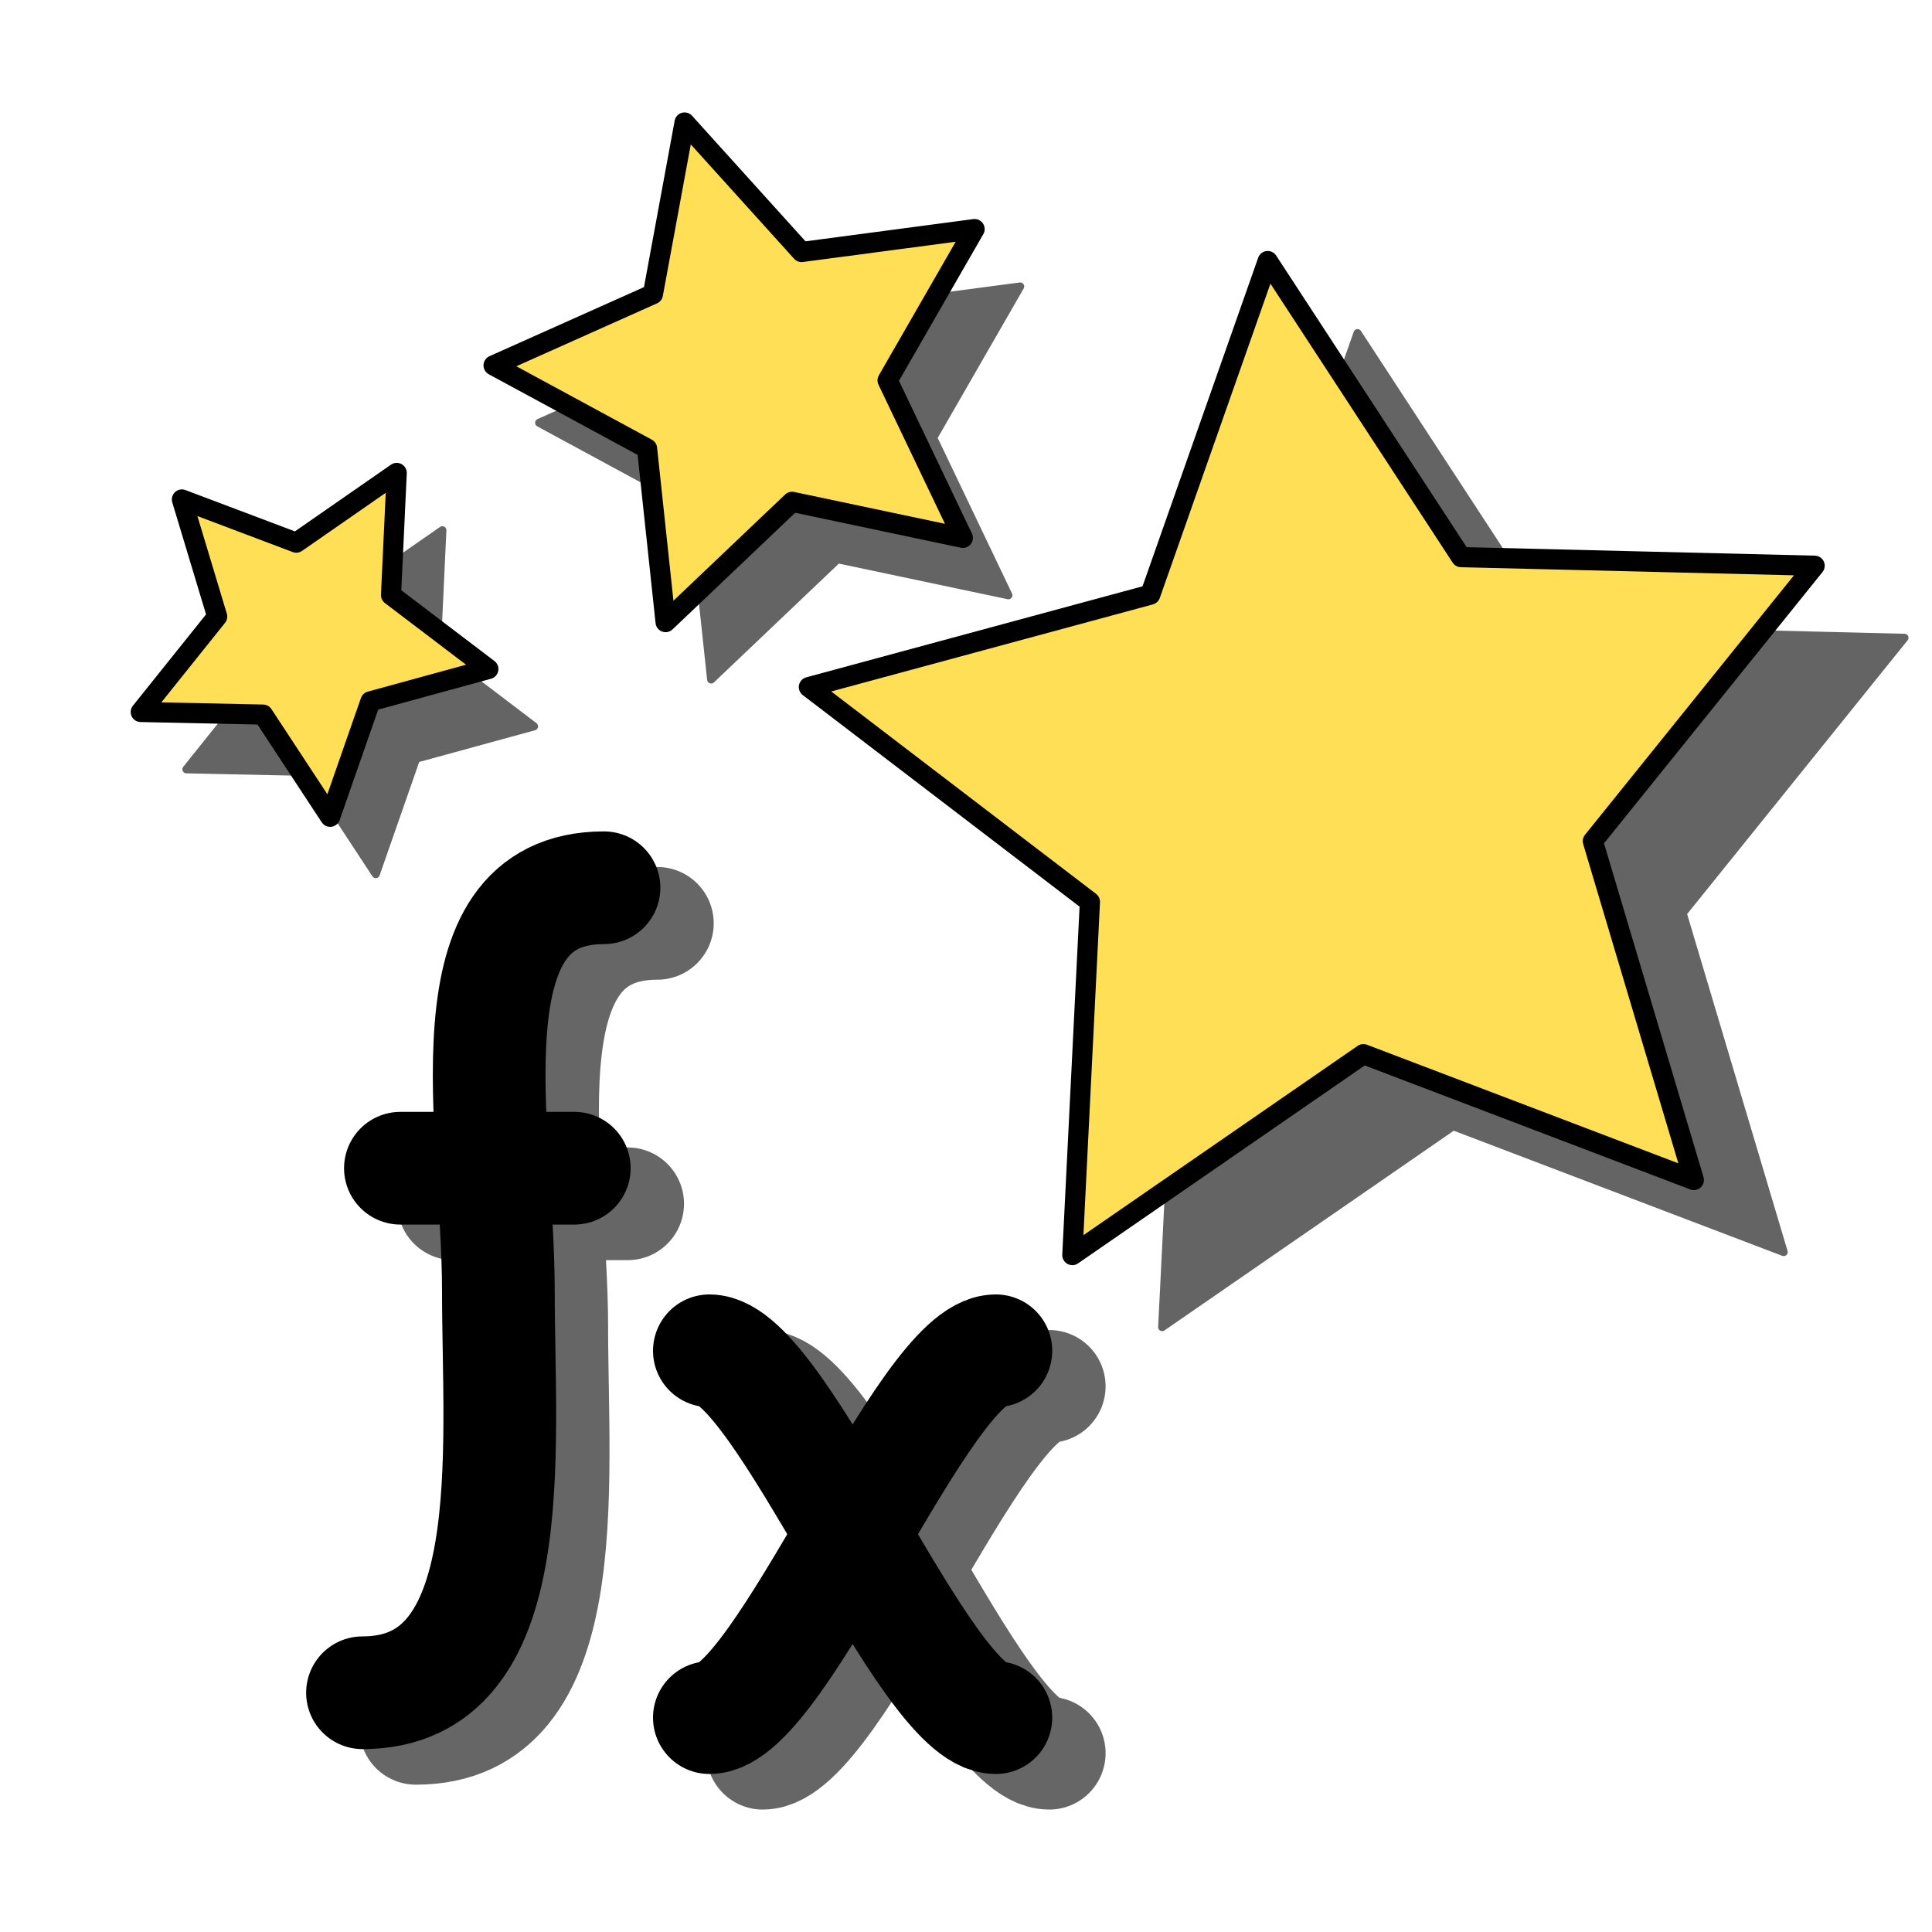 <?xml version="1.0" encoding="UTF-8" standalone="no"?>
<!-- Created with Inkscape (http://www.inkscape.org/) -->

<svg
   xmlns:dc="http://purl.org/dc/elements/1.1/"
   xmlns:cc="http://creativecommons.org/ns#"
   xmlns:rdf="http://www.w3.org/1999/02/22-rdf-syntax-ns#"
   xmlns:svg="http://www.w3.org/2000/svg"
   xmlns="http://www.w3.org/2000/svg"
   xmlns:sodipodi="http://sodipodi.sourceforge.net/DTD/sodipodi-0.dtd"
   xmlns:inkscape="http://www.inkscape.org/namespaces/inkscape"
   width="24"
   height="24"
   id="svg4152"
   version="1.1"
   inkscape:version="0.91 r"
   viewBox="0 0 24 24"
   sodipodi:docname="wizard-function.svg">
  <defs
     id="defs4154">
    <inkscape:perspective
       sodipodi:type="inkscape:persp3d"
       inkscape:vp_x="0 : 12 : 1"
       inkscape:vp_y="0 : 1000 : 0"
       inkscape:vp_z="24 : 12 : 1"
       inkscape:persp3d-origin="12 : 8 : 1"
       id="perspective4708" />
  </defs>
  <sodipodi:namedview
     id="base"
     pagecolor="#ffffff"
     bordercolor="#666666"
     borderopacity="1.0"
     inkscape:pageopacity="0.0"
     inkscape:pageshadow="2"
     inkscape:zoom="22.627417"
     inkscape:cx="8.6814617"
     inkscape:cy="4.8541649"
     inkscape:current-layer="layer1"
     showgrid="true"
     inkscape:grid-bbox="true"
     inkscape:document-units="px"
     inkscape:object-nodes="true"
     inkscape:snap-global="false"
     inkscape:window-width="1920"
     inkscape:window-height="1025"
     inkscape:window-x="0"
     inkscape:window-y="0"
     inkscape:window-maximized="1"
     inkscape:snap-bbox="true">
    <inkscape:grid
       type="xygrid"
       id="grid4700" />
  </sodipodi:namedview>
  <g
     id="layer1"
     inkscape:label="Layer 1"
     inkscape:groupmode="layer"
     transform="translate(0,-8)">
    <g
       id="g5877"
       transform="translate(2.166,-0.53)"
       style="stroke:#666666;stroke-width:1.4;stroke-miterlimit:4;stroke-dasharray:none">
      <path
         sodipodi:nodetypes="cc"
         inkscape:connector-curvature="0"
         id="path5879"
         d="m 3.471,23.484 2.16,0"
         style="fill:none;fill-rule:evenodd;stroke:#666666;stroke-width:1.4;stroke-linecap:round;stroke-linejoin:miter;stroke-miterlimit:4;stroke-dasharray:none;stroke-opacity:1" />
      <path
         sodipodi:nodetypes="csc"
         inkscape:connector-curvature="0"
         id="path5881"
         d="M 6,20 C 4,20 4.688,23 4.688,25 4.688,27 5,30 3,30"
         style="fill:none;fill-rule:evenodd;stroke:#666666;stroke-width:1.4;stroke-linecap:round;stroke-linejoin:miter;stroke-miterlimit:4;stroke-dasharray:none;stroke-opacity:1" />
      <path
         inkscape:connector-curvature="0"
         id="path5883"
         d="m 7.309,25.752 c 0.89,0 2.669,4.557 3.559,4.557"
         style="fill:none;fill-rule:evenodd;stroke:#666666;stroke-width:1.4;stroke-linecap:round;stroke-linejoin:miter;stroke-miterlimit:4;stroke-dasharray:none;stroke-opacity:1" />
      <path
         style="fill:none;fill-rule:evenodd;stroke:#666666;stroke-width:1.4;stroke-linecap:round;stroke-linejoin:miter;stroke-miterlimit:4;stroke-dasharray:none;stroke-opacity:1"
         d="m 10.868,25.752 c -0.89,0 -2.669,4.557 -3.559,4.557"
         id="path5885"
         inkscape:connector-curvature="0" />
    </g>
    <path
       transform="matrix(1.03,-0.041,0.041,1.03,-1.332,-3.644)"
       inkscape:transform-center-y="-0.39433946"
       inkscape:transform-center-x="0.24482218"
       d="m 21.72,27.27 -3.919,-1.674 -3.601,2.28 0.381,-4.245 -3.281,-2.721 4.155,-0.949 1.574,-3.961 2.187,3.658 4.253,0.273 -2.803,3.21 z"
       inkscape:randomized="0"
       inkscape:rounded="0"
       inkscape:flatsided="false"
       sodipodi:arg2="1.4904886"
       sodipodi:arg1="0.86217005"
       sodipodi:r2="3.2090211"
       sodipodi:r1="6.4180427"
       sodipodi:cy="22.396605"
       sodipodi:cx="17.542698"
       sodipodi:sides="5"
       id="path4728"
       style="opacity:1;fill:#646464;fill-opacity:1;fill-rule:nonzero;stroke:#646464;stroke-width:0.097;stroke-linecap:round;stroke-linejoin:round;stroke-miterlimit:4;stroke-dasharray:none;stroke-dashoffset:0;stroke-opacity:1"
       sodipodi:type="star" />
    <path
       transform="matrix(0.499,-0.099,0.099,0.499,4.426,6.297)"
       sodipodi:type="star"
       style="opacity:1;fill:#646464;fill-opacity:1;fill-rule:nonzero;stroke:#646464;stroke-width:0.197;stroke-linecap:round;stroke-linejoin:round;stroke-miterlimit:4;stroke-dasharray:none;stroke-dashoffset:0;stroke-opacity:1"
       id="path4730"
       sodipodi:sides="5"
       sodipodi:cx="7.9625731"
       sodipodi:cy="15.766721"
       sodipodi:r1="6.4180427"
       sodipodi:r2="3.2090211"
       sodipodi:arg1="0.86217005"
       sodipodi:arg2="1.4904886"
       inkscape:flatsided="false"
       inkscape:rounded="0"
       inkscape:randomized="0"
       d="M 12.139,20.64 8.22,18.965 4.619,21.245 5,17 1.719,14.279 5.874,13.33 7.448,9.369 l 2.187,3.658 4.253,0.273 -2.803,3.21 z"
       inkscape:transform-center-x="0.27409783"
       inkscape:transform-center-y="-0.039077736" />
    <path
       inkscape:transform-center-y="0.13383349"
       inkscape:transform-center-x="-0.087209086"
       d="M 12.139,20.64 8.22,18.965 4.619,21.245 5,17 1.719,14.279 5.874,13.33 7.448,9.369 l 2.187,3.658 4.253,0.273 -2.803,3.21 z"
       inkscape:randomized="0"
       inkscape:rounded="0"
       inkscape:flatsided="false"
       sodipodi:arg2="1.4904886"
       sodipodi:arg1="0.86217005"
       sodipodi:r2="3.2090211"
       sodipodi:r1="6.4180427"
       sodipodi:cy="15.766721"
       sodipodi:cx="7.9625731"
       sodipodi:sides="5"
       id="path4732"
       style="opacity:1;fill:#646464;fill-opacity:1;fill-rule:nonzero;stroke:#646464;stroke-width:0.281;stroke-linecap:round;stroke-linejoin:round;stroke-miterlimit:4;stroke-dasharray:none;stroke-dashoffset:0;stroke-opacity:1"
       sodipodi:type="star"
       transform="matrix(0.297,0.197,-0.197,0.297,5.129,10.337)" />
    <path
       inkscape:transform-center-y="-0.03907771"
       inkscape:transform-center-x="0.27409786"
       d="M 12.139,20.64 8.22,18.965 4.619,21.245 5,17 1.719,14.279 5.874,13.33 7.448,9.369 l 2.187,3.658 4.253,0.273 -2.803,3.21 z"
       inkscape:randomized="0"
       inkscape:rounded="0"
       inkscape:flatsided="false"
       sodipodi:arg2="1.4904886"
       sodipodi:arg1="0.86217005"
       sodipodi:r2="3.2090211"
       sodipodi:r1="6.4180427"
       sodipodi:cy="15.766721"
       sodipodi:cx="7.9625731"
       sodipodi:sides="5"
       id="path4706"
       style="opacity:1;fill:#ffdf55;fill-opacity:1;fill-rule:nonzero;stroke:#000000;stroke-width:0.492;stroke-linecap:round;stroke-linejoin:round;stroke-miterlimit:4;stroke-dasharray:none;stroke-dashoffset:0;stroke-opacity:1"
       sodipodi:type="star"
       transform="matrix(0.499,-0.099,0.099,0.499,3.86,5.584)" />
    <path
       transform="matrix(0.297,0.197,-0.197,0.297,4.562,9.625)"
       sodipodi:type="star"
       style="opacity:1;fill:#ffdf55;fill-opacity:1;fill-rule:nonzero;stroke:#000000;stroke-width:0.701;stroke-linecap:round;stroke-linejoin:round;stroke-miterlimit:4;stroke-dasharray:none;stroke-dashoffset:0;stroke-opacity:1"
       id="path4724"
       sodipodi:sides="5"
       sodipodi:cx="7.9625731"
       sodipodi:cy="15.766721"
       sodipodi:r1="6.4180427"
       sodipodi:r2="3.2090211"
       sodipodi:arg1="0.86217005"
       sodipodi:arg2="1.4904886"
       inkscape:flatsided="false"
       inkscape:rounded="0"
       inkscape:randomized="0"
       d="M 12.139,20.64 8.22,18.965 4.619,21.245 5,17 1.719,14.279 5.874,13.33 7.448,9.369 l 2.187,3.658 4.253,0.273 -2.803,3.21 z"
       inkscape:transform-center-x="-0.087209059"
       inkscape:transform-center-y="0.13383351" />
    <path
       sodipodi:type="star"
       style="opacity:1;fill:#ffdf55;fill-opacity:1;fill-rule:nonzero;stroke:#000000;stroke-width:0.243;stroke-linecap:round;stroke-linejoin:round;stroke-miterlimit:4;stroke-dasharray:none;stroke-dashoffset:0;stroke-opacity:1"
       id="path4702"
       sodipodi:sides="5"
       sodipodi:cx="17.542698"
       sodipodi:cy="22.396605"
       sodipodi:r1="6.4180427"
       sodipodi:r2="3.2090211"
       sodipodi:arg1="0.86217005"
       sodipodi:arg2="1.4904886"
       inkscape:flatsided="false"
       inkscape:rounded="0"
       inkscape:randomized="0"
       d="m 21.72,27.27 -3.919,-1.674 -3.601,2.28 0.381,-4.245 -3.281,-2.721 4.155,-0.949 1.574,-3.961 2.187,3.658 4.253,0.273 -2.803,3.21 z"
       inkscape:transform-center-x="0.24482218"
       inkscape:transform-center-y="-0.39433946"
       transform="matrix(1.03,-0.041,0.041,1.03,-2.448,-4.539)" />
    <g
       id="g5871"
       style="stroke-width:1.4;stroke-miterlimit:4;stroke-dasharray:none"
       transform="translate(1.503,-0.972)">
      <path
         style="fill:none;fill-rule:evenodd;stroke:#000000;stroke-width:1.4;stroke-linecap:round;stroke-linejoin:miter;stroke-miterlimit:4;stroke-dasharray:none;stroke-opacity:1"
         d="m 3.471,23.484 2.16,0"
         id="path5844"
         inkscape:connector-curvature="0"
         sodipodi:nodetypes="cc" />
      <path
         style="fill:none;fill-rule:evenodd;stroke:#000000;stroke-width:1.4;stroke-linecap:round;stroke-linejoin:miter;stroke-miterlimit:4;stroke-dasharray:none;stroke-opacity:1"
         d="M 6,20 C 4,20 4.688,23 4.688,25 4.688,27 5,30 3,30"
         id="path5842"
         inkscape:connector-curvature="0"
         sodipodi:nodetypes="csc" />
      <path
         style="fill:none;fill-rule:evenodd;stroke:#000000;stroke-width:1.4;stroke-linecap:round;stroke-linejoin:miter;stroke-miterlimit:4;stroke-dasharray:none;stroke-opacity:1"
         d="m 7.309,25.752 c 0.89,0 2.669,4.557 3.559,4.557"
         id="path5846"
         inkscape:connector-curvature="0" />
      <path
         inkscape:connector-curvature="0"
         id="path5848"
         d="m 10.868,25.752 c -0.89,0 -2.669,4.557 -3.559,4.557"
         style="fill:none;fill-rule:evenodd;stroke:#000000;stroke-width:1.4;stroke-linecap:round;stroke-linejoin:miter;stroke-miterlimit:4;stroke-dasharray:none;stroke-opacity:1" />
    </g>
  </g>
</svg>
